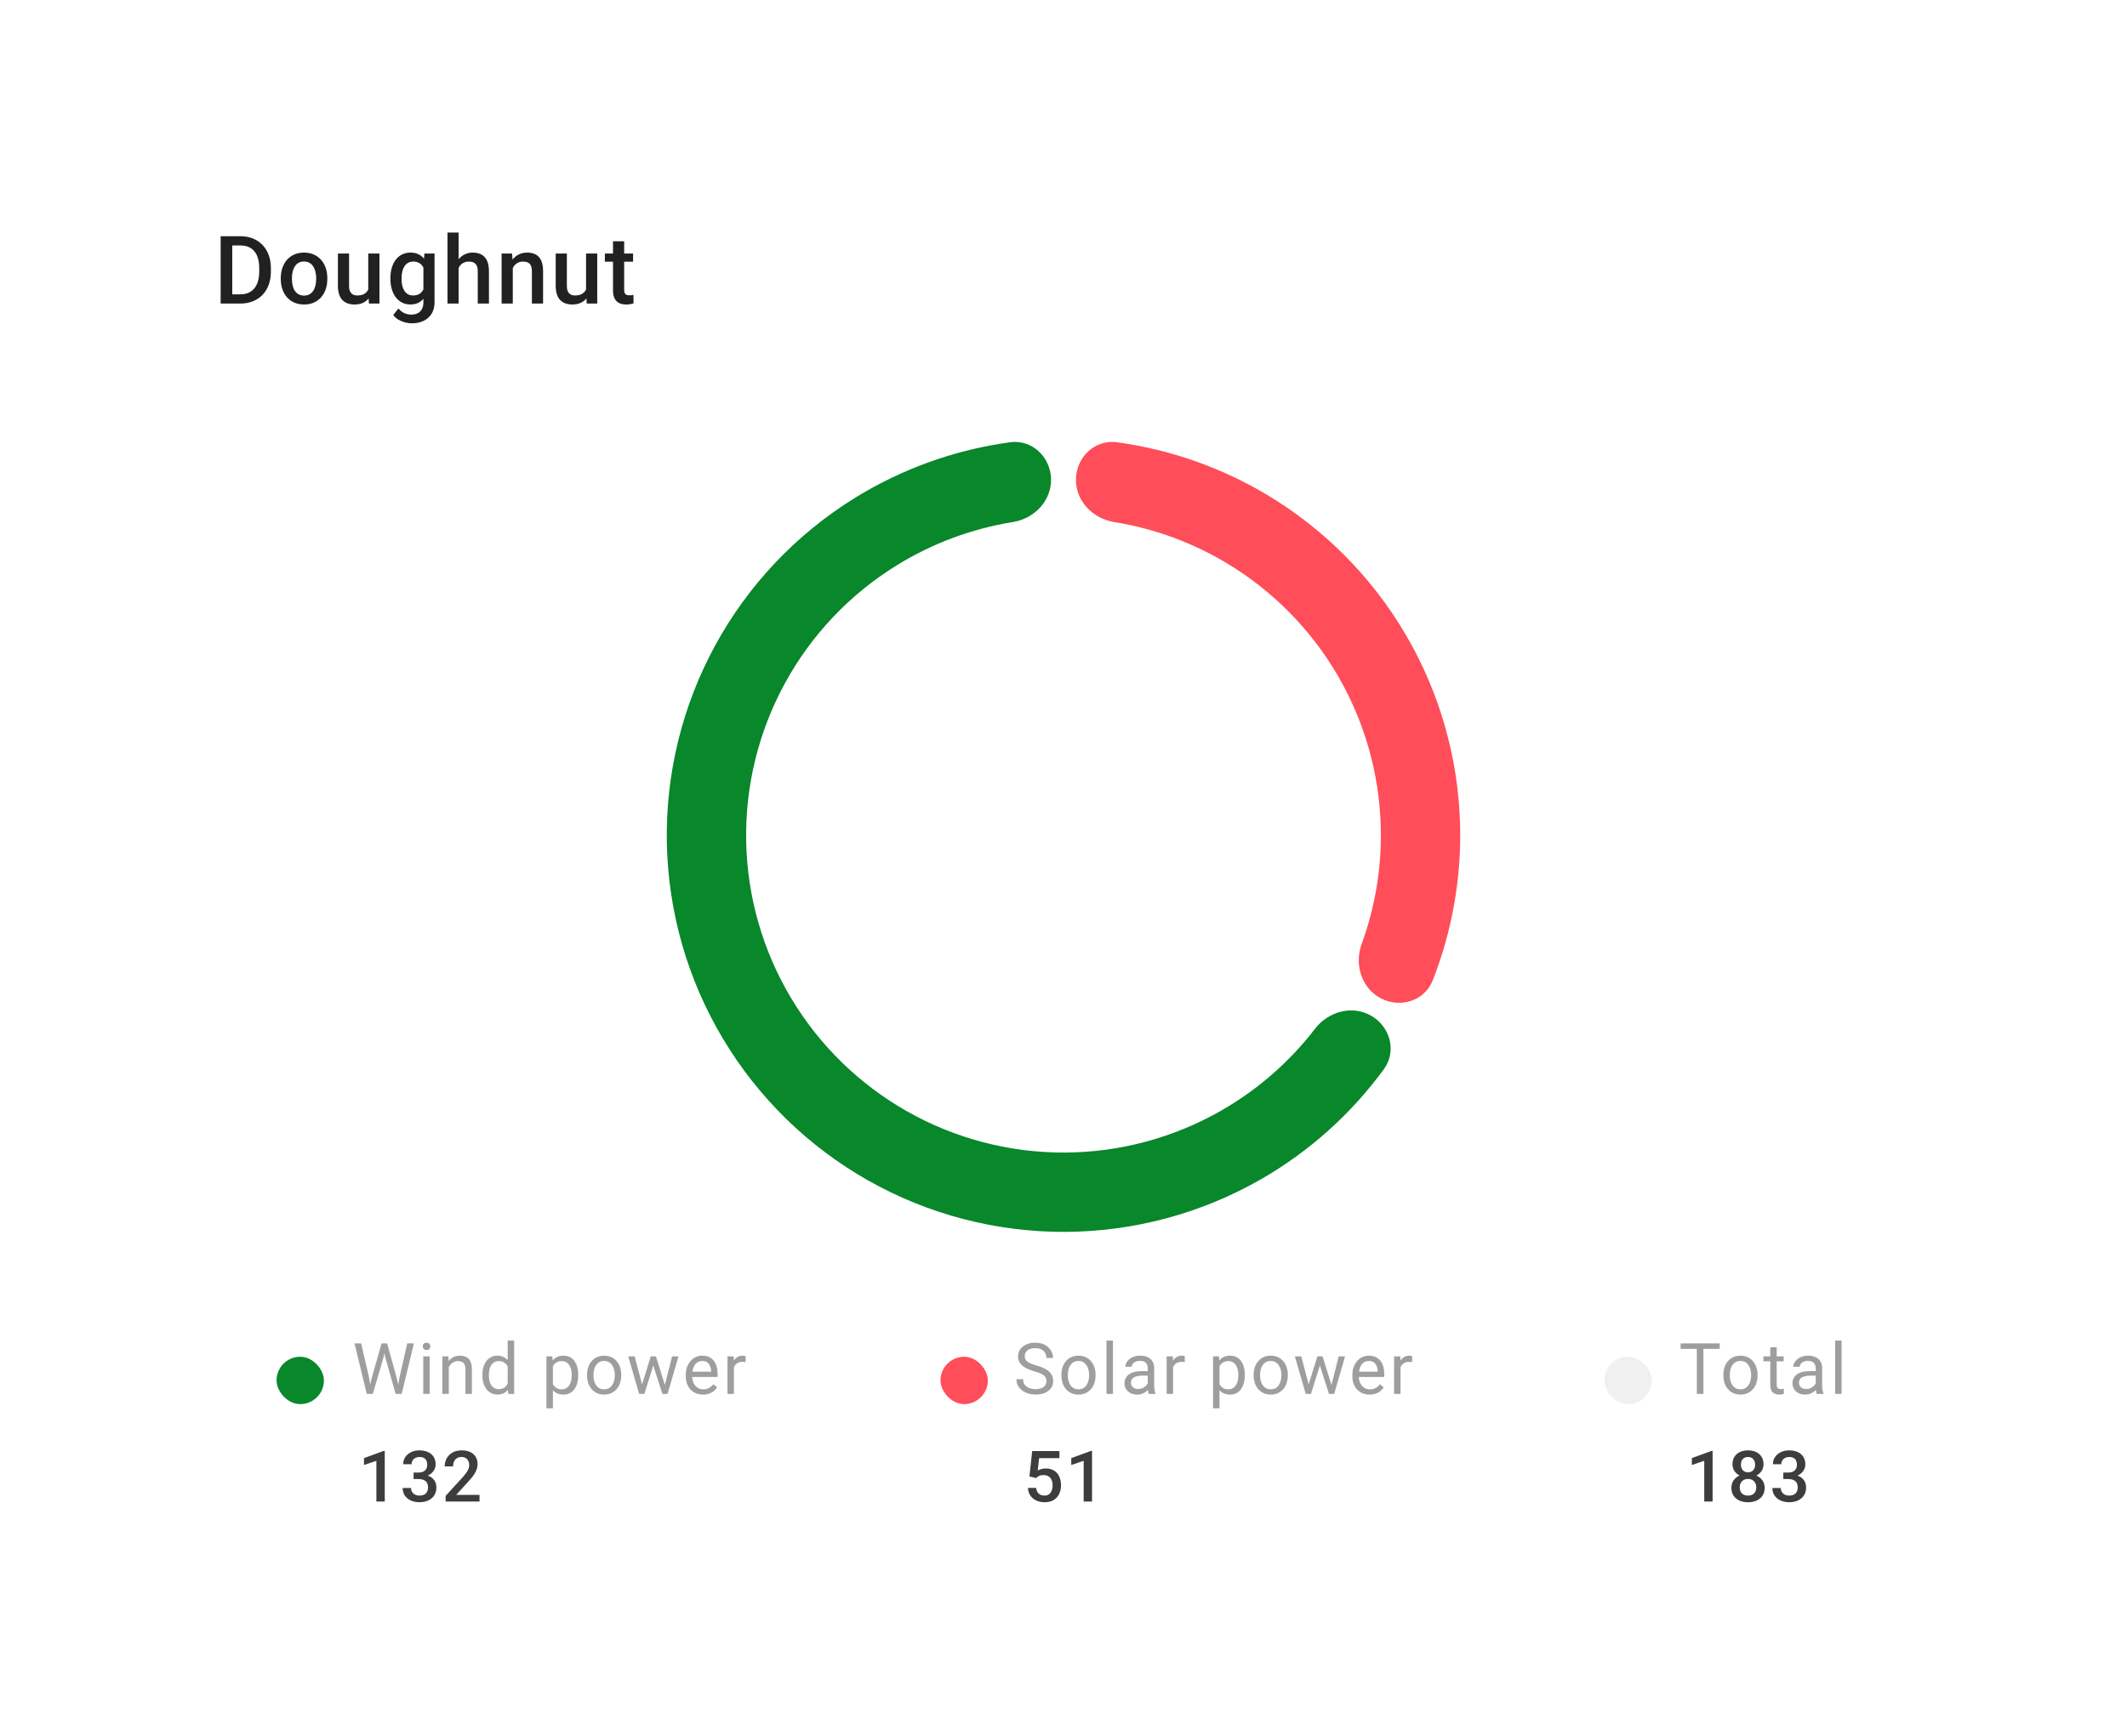 <svg width="158" height="129" viewBox="0 0 158 129" fill="none" xmlns="http://www.w3.org/2000/svg">
<g filter="url(#filter0_d_3420_69223)">
<rect x="5.325" y="4" width="147.35" height="117" rx="1.759" fill="white" shape-rendering="crispEdges"/>
<path d="M17.844 20.797H16.775L16.782 20.113H17.844C18.153 20.113 18.412 20.046 18.62 19.91C18.831 19.775 18.989 19.582 19.095 19.33C19.202 19.078 19.256 18.778 19.256 18.429V18.158C19.256 17.888 19.225 17.648 19.163 17.44C19.104 17.231 19.014 17.056 18.895 16.914C18.778 16.772 18.634 16.664 18.462 16.591C18.293 16.518 18.097 16.481 17.875 16.481H16.754V15.794H17.875C18.207 15.794 18.51 15.85 18.785 15.962C19.06 16.072 19.297 16.231 19.497 16.44C19.698 16.648 19.853 16.898 19.96 17.189C20.068 17.48 20.122 17.805 20.122 18.165V18.429C20.122 18.789 20.068 19.114 19.96 19.405C19.853 19.696 19.698 19.946 19.497 20.154C19.295 20.361 19.055 20.52 18.775 20.632C18.498 20.742 18.187 20.797 17.844 20.797ZM17.253 15.794V20.797H16.39V15.794H17.253ZM20.857 18.979V18.9C20.857 18.632 20.896 18.384 20.974 18.154C21.052 17.923 21.164 17.723 21.311 17.553C21.46 17.381 21.641 17.248 21.854 17.154C22.069 17.058 22.312 17.01 22.582 17.01C22.855 17.01 23.098 17.058 23.311 17.154C23.526 17.248 23.708 17.381 23.857 17.553C24.006 17.723 24.12 17.923 24.198 18.154C24.275 18.384 24.314 18.632 24.314 18.9V18.979C24.314 19.247 24.275 19.496 24.198 19.725C24.12 19.954 24.006 20.154 23.857 20.326C23.708 20.496 23.527 20.629 23.314 20.725C23.101 20.819 22.86 20.866 22.589 20.866C22.317 20.866 22.073 20.819 21.857 20.725C21.644 20.629 21.463 20.496 21.314 20.326C21.166 20.154 21.052 19.954 20.974 19.725C20.896 19.496 20.857 19.247 20.857 18.979ZM21.686 18.9V18.979C21.686 19.146 21.703 19.305 21.737 19.453C21.771 19.602 21.825 19.733 21.899 19.845C21.972 19.957 22.066 20.046 22.18 20.11C22.295 20.174 22.431 20.206 22.589 20.206C22.743 20.206 22.876 20.174 22.988 20.11C23.102 20.046 23.196 19.957 23.27 19.845C23.343 19.733 23.397 19.602 23.431 19.453C23.468 19.305 23.486 19.146 23.486 18.979V18.9C23.486 18.735 23.468 18.579 23.431 18.433C23.397 18.284 23.342 18.152 23.266 18.038C23.193 17.923 23.099 17.834 22.985 17.77C22.872 17.703 22.738 17.67 22.582 17.67C22.427 17.67 22.291 17.703 22.177 17.77C22.065 17.834 21.972 17.923 21.899 18.038C21.825 18.152 21.771 18.284 21.737 18.433C21.703 18.579 21.686 18.735 21.686 18.9ZM27.355 19.921V17.079H28.187V20.797H27.404L27.355 19.921ZM27.472 19.148L27.751 19.141C27.751 19.39 27.723 19.621 27.668 19.831C27.613 20.04 27.528 20.222 27.414 20.378C27.299 20.531 27.153 20.651 26.974 20.739C26.795 20.823 26.581 20.866 26.331 20.866C26.151 20.866 25.984 20.839 25.833 20.787C25.682 20.734 25.551 20.653 25.441 20.543C25.334 20.433 25.25 20.29 25.191 20.113C25.131 19.937 25.101 19.726 25.101 19.481V17.079H25.929V19.488C25.929 19.623 25.945 19.736 25.977 19.828C26.01 19.917 26.053 19.989 26.108 20.044C26.163 20.099 26.227 20.138 26.3 20.161C26.374 20.184 26.452 20.196 26.534 20.196C26.77 20.196 26.956 20.15 27.091 20.058C27.228 19.964 27.326 19.838 27.383 19.68C27.442 19.522 27.472 19.345 27.472 19.148ZM31.527 17.079H32.28V20.694C32.28 21.028 32.209 21.312 32.067 21.546C31.925 21.78 31.727 21.957 31.472 22.079C31.218 22.203 30.924 22.264 30.589 22.264C30.447 22.264 30.289 22.244 30.115 22.203C29.943 22.161 29.776 22.095 29.613 22.003C29.453 21.914 29.319 21.796 29.211 21.649L29.599 21.161C29.732 21.319 29.879 21.435 30.039 21.508C30.2 21.582 30.368 21.618 30.544 21.618C30.735 21.618 30.896 21.583 31.029 21.512C31.164 21.443 31.268 21.341 31.342 21.206C31.415 21.071 31.452 20.906 31.452 20.711V17.921L31.527 17.079ZM29.002 18.979V18.907C29.002 18.625 29.036 18.369 29.105 18.137C29.173 17.904 29.272 17.703 29.4 17.536C29.528 17.366 29.684 17.237 29.867 17.148C30.051 17.056 30.258 17.01 30.489 17.01C30.73 17.01 30.935 17.054 31.105 17.141C31.276 17.228 31.419 17.353 31.534 17.515C31.649 17.676 31.738 17.868 31.802 18.093C31.869 18.315 31.918 18.562 31.95 18.835V19.065C31.92 19.331 31.87 19.574 31.799 19.794C31.728 20.014 31.634 20.204 31.517 20.364C31.4 20.524 31.256 20.648 31.084 20.735C30.914 20.822 30.714 20.866 30.483 20.866C30.256 20.866 30.051 20.819 29.867 20.725C29.686 20.631 29.531 20.499 29.4 20.33C29.272 20.16 29.173 19.961 29.105 19.732C29.036 19.5 29.002 19.25 29.002 18.979ZM29.83 18.907V18.979C29.83 19.149 29.846 19.307 29.878 19.453C29.912 19.6 29.964 19.729 30.032 19.842C30.103 19.952 30.193 20.039 30.3 20.103C30.41 20.165 30.54 20.196 30.689 20.196C30.883 20.196 31.043 20.154 31.166 20.072C31.292 19.989 31.389 19.878 31.455 19.739C31.524 19.597 31.572 19.439 31.599 19.264V18.642C31.586 18.507 31.557 18.381 31.513 18.264C31.472 18.148 31.416 18.046 31.345 17.959C31.274 17.869 31.185 17.8 31.077 17.752C30.969 17.702 30.842 17.677 30.696 17.677C30.547 17.677 30.417 17.709 30.307 17.773C30.197 17.837 30.107 17.925 30.036 18.038C29.967 18.15 29.916 18.28 29.881 18.429C29.847 18.578 29.83 18.738 29.83 18.907ZM34.067 15.519V20.797H33.242V15.519H34.067ZM33.922 18.8L33.654 18.797C33.657 18.541 33.692 18.303 33.761 18.086C33.832 17.868 33.93 17.679 34.056 17.519C34.185 17.356 34.338 17.231 34.517 17.144C34.696 17.055 34.894 17.01 35.111 17.01C35.294 17.01 35.459 17.035 35.606 17.086C35.755 17.136 35.883 17.218 35.991 17.33C36.099 17.44 36.18 17.584 36.235 17.763C36.292 17.939 36.321 18.154 36.321 18.409V20.797H35.489V18.402C35.489 18.223 35.463 18.081 35.41 17.976C35.36 17.87 35.285 17.795 35.187 17.749C35.088 17.701 34.968 17.677 34.826 17.677C34.677 17.677 34.545 17.707 34.431 17.766C34.319 17.826 34.225 17.907 34.149 18.01C34.074 18.113 34.016 18.232 33.977 18.367C33.941 18.503 33.922 18.647 33.922 18.8ZM38.091 17.873V20.797H37.262V17.079H38.042L38.091 17.873ZM37.943 18.8L37.675 18.797C37.677 18.534 37.714 18.292 37.785 18.072C37.858 17.852 37.959 17.663 38.087 17.505C38.218 17.347 38.373 17.226 38.554 17.141C38.735 17.054 38.937 17.01 39.159 17.01C39.338 17.01 39.499 17.035 39.644 17.086C39.79 17.134 39.915 17.213 40.018 17.323C40.124 17.433 40.204 17.576 40.259 17.752C40.314 17.927 40.341 18.141 40.341 18.395V20.797H39.51V18.392C39.51 18.213 39.483 18.072 39.431 17.969C39.38 17.863 39.306 17.789 39.207 17.745C39.111 17.7 38.991 17.677 38.847 17.677C38.705 17.677 38.577 17.707 38.465 17.766C38.353 17.826 38.258 17.907 38.18 18.01C38.104 18.113 38.046 18.232 38.005 18.367C37.963 18.503 37.943 18.647 37.943 18.8ZM43.534 19.921V17.079H44.365V20.797H43.582L43.534 19.921ZM43.651 19.148L43.929 19.141C43.929 19.39 43.901 19.621 43.846 19.831C43.791 20.04 43.707 20.222 43.592 20.378C43.478 20.531 43.331 20.651 43.152 20.739C42.974 20.823 42.759 20.866 42.51 20.866C42.329 20.866 42.163 20.839 42.011 20.787C41.86 20.734 41.73 20.653 41.62 20.543C41.512 20.433 41.428 20.29 41.369 20.113C41.309 19.937 41.279 19.726 41.279 19.481V17.079H42.108V19.488C42.108 19.623 42.124 19.736 42.156 19.828C42.188 19.917 42.231 19.989 42.286 20.044C42.341 20.099 42.405 20.138 42.479 20.161C42.552 20.184 42.63 20.196 42.712 20.196C42.948 20.196 43.134 20.15 43.269 20.058C43.407 19.964 43.504 19.838 43.561 19.68C43.621 19.522 43.651 19.345 43.651 19.148ZM47.028 17.079V17.684H44.932V17.079H47.028ZM45.537 16.168H46.365V19.77C46.365 19.884 46.381 19.972 46.413 20.034C46.448 20.094 46.495 20.134 46.554 20.154C46.614 20.175 46.684 20.185 46.764 20.185C46.821 20.185 46.876 20.182 46.929 20.175C46.981 20.168 47.024 20.161 47.056 20.154L47.059 20.787C46.991 20.807 46.91 20.826 46.819 20.842C46.73 20.858 46.626 20.866 46.51 20.866C46.319 20.866 46.151 20.832 46.004 20.766C45.858 20.697 45.743 20.586 45.661 20.433C45.578 20.279 45.537 20.075 45.537 19.821V16.168Z" fill="black" fill-opacity="0.87"/>
<path d="M79.926 33.798C79.982 32.171 81.351 30.883 82.964 31.102C86.886 31.635 90.672 32.954 94.09 34.991C98.354 37.533 101.906 41.11 104.418 45.392C106.93 49.673 108.32 54.52 108.458 59.482C108.569 63.459 107.874 67.407 106.425 71.091C105.829 72.606 104.037 73.172 102.59 72.428V72.428C101.142 71.684 100.591 69.912 101.149 68.383C102.166 65.594 102.65 62.631 102.567 59.646C102.456 55.677 101.344 51.799 99.335 48.374C97.325 44.949 94.483 42.087 91.072 40.054C88.507 38.525 85.684 37.502 82.754 37.029C81.147 36.77 79.869 35.424 79.926 33.798V33.798Z" fill="#FF4D5A"/>
<path d="M78.074 33.798C78.017 32.171 76.649 30.884 75.036 31.102C70.96 31.656 67.033 33.058 63.514 35.231C59.158 37.922 55.577 41.702 53.126 46.197C50.675 50.693 49.437 55.751 49.535 60.87C49.634 65.99 51.064 70.996 53.687 75.394C56.309 79.793 60.031 83.432 64.488 85.954C68.945 88.475 73.982 89.792 79.103 89.774C84.224 89.756 89.251 88.404 93.69 85.852C97.275 83.79 100.377 81.003 102.802 77.68C103.762 76.366 103.28 74.55 101.876 73.726V73.726C100.473 72.902 98.681 73.387 97.688 74.677C95.804 77.128 93.449 79.192 90.752 80.742C87.201 82.784 83.179 83.866 79.082 83.88C74.986 83.895 70.956 82.841 67.391 80.824C63.825 78.807 60.847 75.895 58.749 72.376C56.651 68.858 55.507 64.853 55.428 60.757C55.35 56.661 56.34 52.616 58.301 49.019C60.262 45.422 63.126 42.398 66.612 40.246C69.258 38.611 72.194 37.522 75.246 37.029C76.853 36.77 78.131 35.424 78.074 33.798V33.798Z" fill="#08872B"/>
<rect x="20.543" y="99.053" width="3.519" height="3.519" rx="1.759" fill="#08872B"/>
<path d="M27.599 100.678L28.344 98.059H28.705L28.496 99.078L27.695 101.812H27.336L27.599 100.678ZM26.828 98.059L27.421 100.626L27.599 101.812H27.244L26.334 98.059H26.828ZM29.669 100.624L30.249 98.059H30.746L29.839 101.812H29.483L29.669 100.624ZM28.759 98.059L29.483 100.678L29.746 101.812H29.388L28.615 99.078L28.403 98.059H28.759ZM31.919 99.023V101.812H31.44V99.023H31.919ZM31.404 98.284C31.404 98.206 31.427 98.141 31.473 98.088C31.521 98.035 31.592 98.008 31.685 98.008C31.776 98.008 31.845 98.035 31.893 98.088C31.943 98.141 31.968 98.206 31.968 98.284C31.968 98.358 31.943 98.421 31.893 98.475C31.845 98.526 31.776 98.552 31.685 98.552C31.592 98.552 31.521 98.526 31.473 98.475C31.427 98.421 31.404 98.358 31.404 98.284ZM33.337 99.619V101.812H32.861V99.023H33.312L33.337 99.619ZM33.224 100.312L33.026 100.304C33.027 100.114 33.056 99.938 33.111 99.776C33.166 99.613 33.243 99.471 33.343 99.351C33.442 99.231 33.561 99.138 33.698 99.072C33.837 99.005 33.991 98.972 34.16 98.972C34.297 98.972 34.421 98.991 34.531 99.029C34.641 99.065 34.734 99.123 34.812 99.204C34.891 99.285 34.951 99.389 34.992 99.518C35.033 99.645 35.054 99.801 35.054 99.985V101.812H34.575V99.98C34.575 99.834 34.553 99.717 34.51 99.629C34.467 99.54 34.404 99.475 34.322 99.436C34.239 99.395 34.138 99.374 34.018 99.374C33.899 99.374 33.791 99.399 33.693 99.449C33.597 99.499 33.514 99.567 33.443 99.655C33.374 99.743 33.32 99.843 33.281 99.956C33.243 100.068 33.224 100.187 33.224 100.312ZM37.712 101.271V97.853H38.191V101.812H37.753L37.712 101.271ZM35.836 100.449V100.395C35.836 100.181 35.861 99.988 35.913 99.815C35.966 99.639 36.041 99.489 36.137 99.364C36.235 99.238 36.351 99.142 36.485 99.075C36.621 99.006 36.772 98.972 36.939 98.972C37.114 98.972 37.267 99.003 37.397 99.065C37.53 99.125 37.641 99.213 37.732 99.33C37.825 99.445 37.898 99.584 37.951 99.748C38.005 99.911 38.042 100.096 38.062 100.302V100.539C38.043 100.743 38.006 100.927 37.951 101.09C37.898 101.254 37.825 101.393 37.732 101.508C37.641 101.623 37.53 101.711 37.397 101.773C37.265 101.833 37.11 101.864 36.933 101.864C36.77 101.864 36.621 101.828 36.485 101.758C36.351 101.687 36.235 101.589 36.137 101.462C36.041 101.334 35.966 101.185 35.913 101.013C35.861 100.84 35.836 100.651 35.836 100.449ZM36.315 100.395V100.449C36.315 100.588 36.329 100.718 36.356 100.84C36.385 100.962 36.43 101.07 36.49 101.163C36.55 101.255 36.627 101.328 36.719 101.382C36.812 101.433 36.923 101.459 37.052 101.459C37.21 101.459 37.34 101.425 37.441 101.358C37.544 101.291 37.627 101.203 37.688 101.093C37.75 100.983 37.798 100.864 37.833 100.735V100.114C37.812 100.019 37.782 99.928 37.743 99.84C37.705 99.751 37.655 99.672 37.593 99.603C37.533 99.533 37.458 99.477 37.369 99.436C37.281 99.395 37.177 99.374 37.057 99.374C36.926 99.374 36.814 99.401 36.719 99.456C36.627 99.51 36.55 99.584 36.49 99.678C36.43 99.771 36.385 99.879 36.356 100.003C36.329 100.125 36.315 100.255 36.315 100.395ZM41.071 99.559V102.884H40.592V99.023H41.03L41.071 99.559ZM42.95 100.395V100.449C42.95 100.651 42.926 100.84 42.878 101.013C42.83 101.185 42.759 101.334 42.667 101.462C42.575 101.589 42.463 101.687 42.329 101.758C42.195 101.828 42.041 101.864 41.868 101.864C41.691 101.864 41.534 101.834 41.399 101.776C41.263 101.718 41.148 101.632 41.053 101.521C40.959 101.409 40.883 101.275 40.826 101.119C40.771 100.962 40.734 100.786 40.713 100.59V100.302C40.734 100.096 40.772 99.911 40.829 99.748C40.886 99.584 40.96 99.445 41.053 99.33C41.148 99.213 41.262 99.125 41.396 99.065C41.53 99.003 41.685 98.972 41.86 98.972C42.035 98.972 42.191 99.006 42.326 99.075C42.462 99.142 42.576 99.238 42.669 99.364C42.762 99.489 42.831 99.639 42.878 99.815C42.926 99.988 42.95 100.181 42.95 100.395ZM42.471 100.449V100.395C42.471 100.255 42.456 100.125 42.427 100.003C42.398 99.879 42.352 99.771 42.29 99.678C42.23 99.584 42.153 99.51 42.058 99.456C41.964 99.401 41.851 99.374 41.721 99.374C41.6 99.374 41.496 99.395 41.406 99.436C41.319 99.477 41.244 99.533 41.182 99.603C41.12 99.672 41.069 99.751 41.03 99.84C40.992 99.928 40.964 100.019 40.945 100.114V100.781C40.979 100.901 41.027 101.015 41.089 101.121C41.151 101.226 41.234 101.311 41.337 101.376C41.44 101.44 41.569 101.472 41.726 101.472C41.855 101.472 41.966 101.445 42.058 101.392C42.153 101.337 42.23 101.262 42.29 101.168C42.352 101.073 42.398 100.965 42.427 100.843C42.456 100.719 42.471 100.588 42.471 100.449ZM43.608 100.449V100.389C43.608 100.188 43.637 100.002 43.696 99.83C43.754 99.657 43.838 99.506 43.948 99.379C44.058 99.25 44.191 99.151 44.348 99.08C44.504 99.008 44.679 98.972 44.873 98.972C45.069 98.972 45.245 99.008 45.402 99.08C45.56 99.151 45.694 99.25 45.804 99.379C45.915 99.506 46.001 99.657 46.059 99.83C46.117 100.002 46.147 100.188 46.147 100.389V100.449C46.147 100.65 46.117 100.836 46.059 101.008C46.001 101.18 45.915 101.33 45.804 101.459C45.694 101.586 45.561 101.686 45.404 101.758C45.25 101.828 45.074 101.864 44.879 101.864C44.683 101.864 44.507 101.828 44.35 101.758C44.194 101.686 44.06 101.586 43.948 101.459C43.838 101.33 43.754 101.18 43.696 101.008C43.637 100.836 43.608 100.65 43.608 100.449ZM44.085 100.389V100.449C44.085 100.588 44.101 100.719 44.134 100.843C44.166 100.965 44.215 101.073 44.281 101.168C44.348 101.262 44.431 101.337 44.531 101.392C44.63 101.445 44.746 101.472 44.879 101.472C45.009 101.472 45.123 101.445 45.221 101.392C45.321 101.337 45.403 101.262 45.469 101.168C45.534 101.073 45.583 100.965 45.616 100.843C45.65 100.719 45.667 100.588 45.667 100.449V100.389C45.667 100.252 45.65 100.122 45.616 100C45.583 99.876 45.533 99.767 45.466 99.673C45.401 99.577 45.318 99.501 45.219 99.446C45.121 99.391 45.006 99.364 44.873 99.364C44.743 99.364 44.628 99.391 44.528 99.446C44.43 99.501 44.348 99.577 44.281 99.673C44.215 99.767 44.166 99.876 44.134 100C44.101 100.122 44.085 100.252 44.085 100.389ZM47.627 101.317L48.343 99.023H48.657L48.596 99.48L47.866 101.812H47.56L47.627 101.317ZM47.145 99.023L47.755 101.343L47.799 101.812H47.477L46.668 99.023H47.145ZM49.343 101.325L49.925 99.023H50.4L49.59 101.812H49.271L49.343 101.325ZM48.727 99.023L49.428 101.279L49.508 101.812H49.204L48.454 99.475L48.392 99.023H48.727ZM52.222 101.864C52.028 101.864 51.852 101.831 51.694 101.766C51.538 101.699 51.403 101.605 51.289 101.485C51.178 101.364 51.092 101.222 51.032 101.057C50.972 100.892 50.942 100.712 50.942 100.516V100.407C50.942 100.181 50.975 99.979 51.042 99.802C51.109 99.623 51.2 99.472 51.315 99.348C51.43 99.225 51.561 99.131 51.707 99.067C51.853 99.004 52.004 98.972 52.161 98.972C52.36 98.972 52.532 99.006 52.676 99.075C52.822 99.144 52.941 99.24 53.034 99.364C53.127 99.486 53.196 99.63 53.24 99.797C53.285 99.962 53.307 100.142 53.307 100.338V100.552H51.225V100.163H52.831V100.126C52.824 100.003 52.798 99.882 52.753 99.766C52.71 99.649 52.642 99.553 52.547 99.477C52.453 99.401 52.324 99.364 52.161 99.364C52.052 99.364 51.953 99.387 51.862 99.433C51.771 99.478 51.692 99.545 51.627 99.634C51.562 99.724 51.511 99.833 51.475 99.962C51.439 100.09 51.421 100.239 51.421 100.407V100.516C51.421 100.648 51.439 100.773 51.475 100.889C51.513 101.004 51.567 101.106 51.637 101.193C51.71 101.281 51.796 101.35 51.898 101.4C52.001 101.449 52.118 101.474 52.248 101.474C52.417 101.474 52.559 101.44 52.676 101.371C52.793 101.303 52.895 101.211 52.983 101.096L53.271 101.325C53.211 101.416 53.135 101.503 53.042 101.585C52.949 101.668 52.835 101.735 52.699 101.786C52.565 101.838 52.406 101.864 52.222 101.864ZM54.517 99.462V101.812H54.04V99.023H54.504L54.517 99.462ZM55.388 99.008L55.385 99.451C55.346 99.443 55.308 99.438 55.272 99.436C55.238 99.432 55.198 99.431 55.154 99.431C55.044 99.431 54.947 99.448 54.862 99.482C54.778 99.516 54.707 99.565 54.648 99.626C54.59 99.688 54.544 99.762 54.509 99.848C54.477 99.932 54.455 100.025 54.445 100.126L54.311 100.204C54.311 100.035 54.327 99.877 54.36 99.73C54.394 99.582 54.447 99.451 54.517 99.338C54.587 99.223 54.677 99.133 54.785 99.07C54.895 99.004 55.026 98.972 55.177 98.972C55.211 98.972 55.251 98.976 55.295 98.985C55.34 98.992 55.371 98.999 55.388 99.008Z" fill="black" fill-opacity="0.38"/>
<path d="M28.581 106.047V109.812H27.959V106.784L27.039 107.096V106.583L28.506 106.047H28.581ZM30.724 107.655H31.095C31.239 107.655 31.359 107.63 31.453 107.58C31.55 107.53 31.621 107.462 31.667 107.374C31.714 107.286 31.737 107.186 31.737 107.072C31.737 106.954 31.715 106.852 31.672 106.768C31.631 106.682 31.568 106.616 31.482 106.57C31.398 106.523 31.29 106.5 31.16 106.5C31.05 106.5 30.95 106.523 30.861 106.567C30.773 106.61 30.703 106.672 30.652 106.753C30.6 106.832 30.575 106.926 30.575 107.036H29.951C29.951 106.837 30.003 106.66 30.108 106.505C30.213 106.351 30.355 106.23 30.536 106.142C30.718 106.053 30.922 106.008 31.149 106.008C31.392 106.008 31.603 106.048 31.783 106.129C31.965 106.208 32.107 106.327 32.209 106.485C32.31 106.643 32.361 106.839 32.361 107.072C32.361 107.179 32.336 107.287 32.286 107.397C32.236 107.507 32.162 107.608 32.064 107.699C31.966 107.788 31.844 107.861 31.698 107.918C31.552 107.973 31.383 108 31.191 108H30.724V107.655ZM30.724 108.139V107.799H31.191C31.41 107.799 31.598 107.825 31.752 107.877C31.909 107.928 32.036 107.999 32.134 108.09C32.232 108.18 32.303 108.282 32.348 108.397C32.394 108.512 32.417 108.634 32.417 108.763C32.417 108.938 32.386 109.095 32.322 109.232C32.26 109.368 32.172 109.483 32.056 109.577C31.941 109.672 31.806 109.743 31.652 109.791C31.499 109.84 31.332 109.864 31.152 109.864C30.99 109.864 30.836 109.841 30.688 109.797C30.54 109.752 30.408 109.686 30.291 109.598C30.174 109.509 30.081 109.398 30.013 109.266C29.946 109.132 29.912 108.977 29.912 108.802H30.533C30.533 108.913 30.559 109.012 30.611 109.098C30.664 109.182 30.738 109.248 30.832 109.297C30.928 109.345 31.038 109.369 31.162 109.369C31.293 109.369 31.405 109.346 31.5 109.299C31.594 109.253 31.666 109.184 31.716 109.093C31.768 109.002 31.794 108.892 31.794 108.763C31.794 108.617 31.765 108.498 31.709 108.407C31.652 108.316 31.571 108.249 31.466 108.206C31.361 108.162 31.238 108.139 31.095 108.139H30.724ZM35.62 109.317V109.812H33.105V109.387L34.326 108.054C34.46 107.903 34.566 107.773 34.643 107.663C34.72 107.553 34.775 107.454 34.806 107.366C34.838 107.277 34.855 107.19 34.855 107.106C34.855 106.987 34.832 106.883 34.787 106.794C34.745 106.703 34.681 106.632 34.597 106.58C34.513 106.527 34.41 106.5 34.29 106.5C34.151 106.5 34.034 106.53 33.94 106.59C33.845 106.651 33.774 106.734 33.726 106.84C33.678 106.945 33.654 107.066 33.654 107.201H33.032C33.032 106.983 33.082 106.784 33.182 106.603C33.282 106.421 33.426 106.277 33.615 106.17C33.804 106.062 34.032 106.008 34.298 106.008C34.549 106.008 34.762 106.05 34.937 106.134C35.112 106.218 35.245 106.338 35.336 106.493C35.429 106.647 35.476 106.83 35.476 107.041C35.476 107.158 35.457 107.274 35.419 107.389C35.381 107.505 35.327 107.62 35.257 107.735C35.188 107.848 35.106 107.962 35.012 108.078C34.917 108.191 34.813 108.306 34.7 108.423L33.888 109.317H35.62Z" fill="black" fill-opacity="0.76"/>
<rect x="69.861" y="99.053" width="3.519" height="3.519" rx="1.759" fill="#FF4D5A"/>
<path d="M77.731 100.864C77.731 100.776 77.718 100.699 77.69 100.632C77.664 100.563 77.618 100.501 77.551 100.446C77.486 100.391 77.395 100.339 77.278 100.289C77.163 100.239 77.017 100.188 76.84 100.137C76.654 100.082 76.487 100.021 76.337 99.954C76.188 99.885 76.06 99.807 75.953 99.719C75.847 99.632 75.765 99.531 75.708 99.418C75.652 99.304 75.623 99.175 75.623 99.029C75.623 98.882 75.653 98.748 75.713 98.624C75.774 98.5 75.859 98.393 75.971 98.302C76.085 98.209 76.219 98.137 76.376 98.085C76.532 98.034 76.707 98.008 76.899 98.008C77.181 98.008 77.42 98.062 77.615 98.17C77.813 98.277 77.963 98.417 78.067 98.591C78.17 98.762 78.221 98.946 78.221 99.142H77.726C77.726 99.001 77.696 98.876 77.636 98.768C77.576 98.658 77.485 98.572 77.363 98.511C77.241 98.447 77.086 98.415 76.899 98.415C76.722 98.415 76.576 98.442 76.461 98.495C76.346 98.548 76.26 98.621 76.203 98.712C76.148 98.803 76.121 98.907 76.121 99.023C76.121 99.103 76.137 99.175 76.17 99.24C76.204 99.303 76.256 99.363 76.327 99.418C76.399 99.473 76.49 99.523 76.6 99.57C76.712 99.616 76.845 99.661 76.999 99.704C77.213 99.764 77.396 99.831 77.551 99.905C77.706 99.979 77.833 100.062 77.933 100.155C78.034 100.246 78.109 100.35 78.157 100.467C78.207 100.582 78.231 100.712 78.231 100.858C78.231 101.011 78.201 101.15 78.139 101.273C78.077 101.397 77.988 101.503 77.873 101.59C77.758 101.678 77.62 101.746 77.458 101.794C77.299 101.84 77.12 101.864 76.922 101.864C76.749 101.864 76.578 101.84 76.409 101.791C76.243 101.743 76.091 101.671 75.953 101.575C75.817 101.479 75.708 101.36 75.626 101.219C75.545 101.077 75.505 100.912 75.505 100.724H75.999C75.999 100.853 76.025 100.964 76.074 101.057C76.124 101.148 76.192 101.224 76.278 101.284C76.365 101.344 76.464 101.388 76.574 101.418C76.686 101.445 76.802 101.459 76.922 101.459C77.096 101.459 77.243 101.435 77.363 101.387C77.483 101.339 77.574 101.27 77.636 101.181C77.7 101.091 77.731 100.986 77.731 100.864ZM78.843 100.449V100.389C78.843 100.188 78.872 100.002 78.931 99.83C78.989 99.657 79.073 99.506 79.183 99.379C79.293 99.25 79.426 99.151 79.583 99.08C79.739 99.008 79.914 98.972 80.108 98.972C80.304 98.972 80.48 99.008 80.637 99.08C80.795 99.151 80.929 99.25 81.039 99.379C81.15 99.506 81.236 99.657 81.294 99.83C81.352 100.002 81.382 100.188 81.382 100.389V100.449C81.382 100.65 81.352 100.836 81.294 101.008C81.236 101.18 81.15 101.33 81.039 101.459C80.929 101.586 80.796 101.686 80.639 101.758C80.485 101.828 80.309 101.864 80.114 101.864C79.918 101.864 79.742 101.828 79.585 101.758C79.429 101.686 79.295 101.586 79.183 101.459C79.073 101.33 78.989 101.18 78.931 101.008C78.872 100.836 78.843 100.65 78.843 100.449ZM79.32 100.389V100.449C79.32 100.588 79.336 100.719 79.369 100.843C79.401 100.965 79.45 101.073 79.516 101.168C79.583 101.262 79.666 101.337 79.766 101.392C79.865 101.445 79.981 101.472 80.114 101.472C80.244 101.472 80.358 101.445 80.456 101.392C80.556 101.337 80.638 101.262 80.704 101.168C80.769 101.073 80.818 100.965 80.851 100.843C80.885 100.719 80.902 100.588 80.902 100.449V100.389C80.902 100.252 80.885 100.122 80.851 100C80.818 99.876 80.768 99.767 80.701 99.673C80.636 99.577 80.553 99.501 80.454 99.446C80.356 99.391 80.241 99.364 80.108 99.364C79.978 99.364 79.863 99.391 79.763 99.446C79.665 99.501 79.583 99.577 79.516 99.673C79.45 99.767 79.401 99.876 79.369 100C79.336 100.122 79.32 100.252 79.32 100.389ZM82.673 97.853V101.812H82.194V97.853H82.673ZM85.259 101.335V99.9C85.259 99.79 85.237 99.694 85.192 99.614C85.149 99.531 85.084 99.468 84.996 99.423C84.909 99.378 84.8 99.356 84.671 99.356C84.551 99.356 84.445 99.376 84.354 99.418C84.265 99.459 84.195 99.513 84.143 99.58C84.093 99.647 84.068 99.719 84.068 99.797H83.592C83.592 99.697 83.617 99.598 83.669 99.5C83.72 99.402 83.794 99.314 83.891 99.235C83.989 99.154 84.105 99.09 84.241 99.044C84.379 98.996 84.531 98.972 84.7 98.972C84.903 98.972 85.081 99.006 85.236 99.075C85.392 99.144 85.514 99.248 85.602 99.387C85.691 99.524 85.736 99.697 85.736 99.905V101.204C85.736 101.297 85.744 101.395 85.759 101.5C85.776 101.605 85.801 101.695 85.834 101.771V101.812H85.336C85.312 101.757 85.293 101.684 85.28 101.593C85.266 101.5 85.259 101.414 85.259 101.335ZM85.341 100.121L85.347 100.456H84.865C84.729 100.456 84.608 100.468 84.501 100.49C84.395 100.511 84.305 100.542 84.233 100.585C84.161 100.628 84.106 100.682 84.068 100.748C84.031 100.811 84.012 100.886 84.012 100.972C84.012 101.059 84.031 101.139 84.071 101.212C84.111 101.284 84.17 101.341 84.249 101.384C84.329 101.425 84.428 101.446 84.545 101.446C84.691 101.446 84.82 101.415 84.932 101.353C85.043 101.291 85.132 101.216 85.197 101.126C85.264 101.037 85.3 100.95 85.305 100.866L85.509 101.096C85.497 101.168 85.464 101.248 85.411 101.335C85.358 101.423 85.287 101.507 85.197 101.588C85.11 101.667 85.005 101.733 84.883 101.786C84.763 101.838 84.627 101.864 84.476 101.864C84.287 101.864 84.121 101.827 83.978 101.753C83.837 101.679 83.727 101.58 83.648 101.456C83.571 101.331 83.532 101.191 83.532 101.036C83.532 100.887 83.561 100.755 83.62 100.642C83.678 100.527 83.763 100.431 83.873 100.356C83.983 100.279 84.115 100.22 84.269 100.181C84.424 100.141 84.597 100.121 84.787 100.121H85.341ZM87.139 99.462V101.812H86.662V99.023H87.126L87.139 99.462ZM88.01 99.008L88.007 99.451C87.968 99.443 87.93 99.438 87.894 99.436C87.859 99.432 87.82 99.431 87.775 99.431C87.665 99.431 87.568 99.448 87.484 99.482C87.4 99.516 87.328 99.565 87.27 99.626C87.212 99.688 87.165 99.762 87.131 99.848C87.098 99.932 87.077 100.025 87.066 100.126L86.932 100.204C86.932 100.035 86.949 99.877 86.981 99.73C87.016 99.582 87.068 99.451 87.139 99.338C87.209 99.223 87.298 99.133 87.407 99.07C87.517 99.004 87.647 98.972 87.798 98.972C87.833 98.972 87.872 98.976 87.917 98.985C87.962 98.992 87.993 98.999 88.01 99.008ZM90.588 99.559V102.884H90.109V99.023H90.547L90.588 99.559ZM92.467 100.395V100.449C92.467 100.651 92.443 100.84 92.395 101.013C92.347 101.185 92.276 101.334 92.184 101.462C92.093 101.589 91.98 101.687 91.846 101.758C91.712 101.828 91.558 101.864 91.385 101.864C91.208 101.864 91.051 101.834 90.916 101.776C90.78 101.718 90.665 101.632 90.57 101.521C90.476 101.409 90.4 101.275 90.344 101.119C90.288 100.962 90.251 100.786 90.23 100.59V100.302C90.251 100.096 90.289 99.911 90.346 99.748C90.403 99.584 90.478 99.445 90.57 99.33C90.665 99.213 90.779 99.125 90.913 99.065C91.047 99.003 91.202 98.972 91.377 98.972C91.552 98.972 91.708 99.006 91.843 99.075C91.979 99.142 92.093 99.238 92.186 99.364C92.279 99.489 92.349 99.639 92.395 99.815C92.443 99.988 92.467 100.181 92.467 100.395ZM91.988 100.449V100.395C91.988 100.255 91.973 100.125 91.944 100.003C91.915 99.879 91.869 99.771 91.807 99.678C91.747 99.584 91.67 99.51 91.575 99.456C91.481 99.401 91.368 99.374 91.238 99.374C91.118 99.374 91.013 99.395 90.923 99.436C90.836 99.477 90.761 99.533 90.699 99.603C90.637 99.672 90.587 99.751 90.547 99.84C90.509 99.928 90.481 100.019 90.462 100.114V100.781C90.496 100.901 90.544 101.015 90.606 101.121C90.668 101.226 90.751 101.311 90.854 101.376C90.957 101.44 91.087 101.472 91.243 101.472C91.372 101.472 91.483 101.445 91.575 101.392C91.67 101.337 91.747 101.262 91.807 101.168C91.869 101.073 91.915 100.965 91.944 100.843C91.973 100.719 91.988 100.588 91.988 100.449ZM93.125 100.449V100.389C93.125 100.188 93.154 100.002 93.213 99.83C93.271 99.657 93.355 99.506 93.465 99.379C93.575 99.25 93.708 99.151 93.865 99.08C94.021 99.008 94.196 98.972 94.39 98.972C94.586 98.972 94.762 99.008 94.919 99.08C95.077 99.151 95.211 99.25 95.321 99.379C95.433 99.506 95.517 99.657 95.576 99.83C95.634 100.002 95.664 100.188 95.664 100.389V100.449C95.664 100.65 95.634 100.836 95.576 101.008C95.517 101.18 95.433 101.33 95.321 101.459C95.211 101.586 95.078 101.686 94.921 101.758C94.767 101.828 94.591 101.864 94.396 101.864C94.2 101.864 94.024 101.828 93.867 101.758C93.711 101.686 93.577 101.586 93.465 101.459C93.355 101.33 93.271 101.18 93.213 101.008C93.154 100.836 93.125 100.65 93.125 100.449ZM93.602 100.389V100.449C93.602 100.588 93.618 100.719 93.651 100.843C93.683 100.965 93.732 101.073 93.798 101.168C93.865 101.262 93.948 101.337 94.048 101.392C94.147 101.445 94.263 101.472 94.396 101.472C94.526 101.472 94.64 101.445 94.738 101.392C94.838 101.337 94.921 101.262 94.986 101.168C95.051 101.073 95.1 100.965 95.133 100.843C95.167 100.719 95.184 100.588 95.184 100.449V100.389C95.184 100.252 95.167 100.122 95.133 100C95.1 99.876 95.05 99.767 94.983 99.673C94.918 99.577 94.835 99.501 94.736 99.446C94.638 99.391 94.523 99.364 94.39 99.364C94.26 99.364 94.145 99.391 94.045 99.446C93.947 99.501 93.865 99.577 93.798 99.673C93.732 99.767 93.683 99.876 93.651 100C93.618 100.122 93.602 100.252 93.602 100.389ZM97.144 101.317L97.86 99.023H98.174L98.113 99.48L97.383 101.812H97.077L97.144 101.317ZM96.662 99.023L97.272 101.343L97.316 101.812H96.994L96.185 99.023H96.662ZM98.86 101.325L99.442 99.023H99.917L99.108 101.812H98.788L98.86 101.325ZM98.244 99.023L98.945 101.279L99.025 101.812H98.721L97.971 99.475L97.909 99.023H98.244ZM101.74 101.864C101.545 101.864 101.369 101.831 101.211 101.766C101.055 101.699 100.92 101.605 100.807 101.485C100.695 101.364 100.609 101.222 100.549 101.057C100.489 100.892 100.459 100.712 100.459 100.516V100.407C100.459 100.181 100.492 99.979 100.559 99.802C100.626 99.623 100.717 99.472 100.832 99.348C100.947 99.225 101.078 99.131 101.224 99.067C101.37 99.004 101.521 98.972 101.678 98.972C101.877 98.972 102.049 99.006 102.193 99.075C102.339 99.144 102.459 99.24 102.551 99.364C102.644 99.486 102.713 99.63 102.758 99.797C102.802 99.962 102.825 100.142 102.825 100.338V100.552H100.742V100.163H102.348V100.126C102.341 100.003 102.315 99.882 102.27 99.766C102.227 99.649 102.159 99.553 102.064 99.477C101.97 99.401 101.841 99.364 101.678 99.364C101.569 99.364 101.47 99.387 101.379 99.433C101.288 99.478 101.209 99.545 101.144 99.634C101.079 99.724 101.028 99.833 100.992 99.962C100.956 100.09 100.938 100.239 100.938 100.407V100.516C100.938 100.648 100.956 100.773 100.992 100.889C101.03 101.004 101.084 101.106 101.154 101.193C101.227 101.281 101.313 101.35 101.415 101.4C101.518 101.449 101.635 101.474 101.765 101.474C101.934 101.474 102.076 101.44 102.193 101.371C102.31 101.303 102.412 101.211 102.5 101.096L102.788 101.325C102.728 101.416 102.652 101.503 102.559 101.585C102.466 101.668 102.352 101.735 102.216 101.786C102.082 101.838 101.923 101.864 101.74 101.864ZM104.034 99.462V101.812H103.557V99.023H104.021L104.034 99.462ZM104.905 99.008L104.902 99.451C104.863 99.443 104.825 99.438 104.789 99.436C104.755 99.432 104.715 99.431 104.671 99.431C104.561 99.431 104.463 99.448 104.379 99.482C104.295 99.516 104.224 99.565 104.165 99.626C104.107 99.688 104.061 99.762 104.026 99.848C103.994 99.932 103.972 100.025 103.962 100.126L103.828 100.204C103.828 100.035 103.844 99.877 103.877 99.73C103.911 99.582 103.963 99.451 104.034 99.338C104.104 99.223 104.194 99.133 104.302 99.07C104.412 99.004 104.543 98.972 104.694 98.972C104.728 98.972 104.768 98.976 104.812 98.985C104.857 98.992 104.888 98.999 104.905 99.008Z" fill="black" fill-opacity="0.38"/>
<path d="M76.965 108.067L76.47 107.946L76.674 106.06H78.697V106.585H77.189L77.086 107.505C77.144 107.471 77.225 107.438 77.328 107.405C77.431 107.371 77.549 107.353 77.681 107.353C77.858 107.353 78.016 107.383 78.156 107.441C78.296 107.498 78.416 107.581 78.514 107.691C78.612 107.799 78.686 107.931 78.738 108.088C78.79 108.242 78.815 108.417 78.815 108.611C78.815 108.785 78.79 108.947 78.738 109.098C78.688 109.249 78.613 109.382 78.511 109.498C78.41 109.613 78.282 109.703 78.127 109.768C77.974 109.832 77.793 109.864 77.584 109.864C77.427 109.864 77.277 109.841 77.132 109.797C76.99 109.75 76.862 109.682 76.748 109.593C76.635 109.502 76.544 109.39 76.475 109.258C76.406 109.124 76.367 108.97 76.357 108.797H76.965C76.98 108.919 77.014 109.023 77.065 109.108C77.119 109.193 77.189 109.257 77.277 109.302C77.364 109.346 77.466 109.369 77.581 109.369C77.686 109.369 77.776 109.351 77.852 109.315C77.927 109.277 77.99 109.224 78.04 109.155C78.091 109.084 78.129 109.002 78.153 108.907C78.179 108.813 78.192 108.708 78.192 108.593C78.192 108.483 78.177 108.383 78.148 108.291C78.12 108.2 78.078 108.121 78.022 108.054C77.967 107.987 77.897 107.936 77.813 107.9C77.729 107.862 77.632 107.843 77.522 107.843C77.374 107.843 77.26 107.864 77.181 107.907C77.104 107.95 77.032 108.004 76.965 108.067ZM81.119 106.047V109.812H80.498V106.784L79.577 107.096V106.583L81.044 106.047H81.119Z" fill="black" fill-opacity="0.76"/>
<rect x="119.179" y="99.053" width="3.519" height="3.519" rx="1.759" fill="black" fill-opacity="0.06"/>
<path d="M126.536 98.059V101.812H126.046V98.059H126.536ZM127.742 98.059V98.467H124.843V98.059H127.742ZM128.019 100.449V100.389C128.019 100.188 128.048 100.002 128.106 99.83C128.165 99.657 128.249 99.506 128.359 99.379C128.469 99.25 128.602 99.151 128.758 99.08C128.915 99.008 129.09 98.972 129.284 98.972C129.48 98.972 129.656 99.008 129.812 99.08C129.97 99.151 130.104 99.25 130.214 99.379C130.326 99.506 130.411 99.657 130.469 99.83C130.528 100.002 130.557 100.188 130.557 100.389V100.449C130.557 100.65 130.528 100.836 130.469 101.008C130.411 101.18 130.326 101.33 130.214 101.459C130.104 101.586 129.971 101.686 129.815 101.758C129.66 101.828 129.485 101.864 129.289 101.864C129.093 101.864 128.917 101.828 128.761 101.758C128.604 101.686 128.47 101.586 128.359 101.459C128.249 101.33 128.165 101.18 128.106 101.008C128.048 100.836 128.019 100.65 128.019 100.449ZM128.495 100.389V100.449C128.495 100.588 128.512 100.719 128.544 100.843C128.577 100.965 128.626 101.073 128.691 101.168C128.758 101.262 128.842 101.337 128.941 101.392C129.041 101.445 129.157 101.472 129.289 101.472C129.42 101.472 129.534 101.445 129.632 101.392C129.732 101.337 129.814 101.262 129.879 101.168C129.945 101.073 129.994 100.965 130.026 100.843C130.061 100.719 130.078 100.588 130.078 100.449V100.389C130.078 100.252 130.061 100.122 130.026 100C129.994 99.876 129.944 99.767 129.877 99.673C129.811 99.577 129.729 99.501 129.629 99.446C129.531 99.391 129.416 99.364 129.284 99.364C129.153 99.364 129.038 99.391 128.939 99.446C128.841 99.501 128.758 99.577 128.691 99.673C128.626 99.767 128.577 99.876 128.544 100C128.512 100.122 128.495 100.252 128.495 100.389ZM132.498 99.023V99.389H130.991V99.023H132.498ZM131.501 98.346H131.978V101.121C131.978 101.216 131.992 101.287 132.022 101.335C132.051 101.383 132.089 101.415 132.135 101.431C132.181 101.446 132.231 101.454 132.285 101.454C132.324 101.454 132.365 101.45 132.408 101.443C132.453 101.435 132.486 101.428 132.509 101.423L132.511 101.812C132.474 101.824 132.424 101.835 132.362 101.846C132.302 101.858 132.229 101.864 132.143 101.864C132.026 101.864 131.919 101.84 131.821 101.794C131.723 101.748 131.645 101.67 131.586 101.562C131.529 101.452 131.501 101.304 131.501 101.119V98.346ZM134.878 101.335V99.9C134.878 99.79 134.856 99.694 134.811 99.614C134.768 99.531 134.703 99.468 134.615 99.423C134.527 99.378 134.419 99.356 134.29 99.356C134.17 99.356 134.064 99.376 133.973 99.418C133.884 99.459 133.814 99.513 133.762 99.58C133.712 99.647 133.687 99.719 133.687 99.797H133.21C133.21 99.697 133.236 99.598 133.288 99.5C133.339 99.402 133.413 99.314 133.509 99.235C133.607 99.154 133.724 99.09 133.86 99.044C133.997 98.996 134.15 98.972 134.319 98.972C134.521 98.972 134.7 99.006 134.855 99.075C135.011 99.144 135.133 99.248 135.221 99.387C135.31 99.524 135.355 99.697 135.355 99.905V101.204C135.355 101.297 135.362 101.395 135.378 101.5C135.395 101.605 135.42 101.695 135.453 101.771V101.812H134.955C134.931 101.757 134.912 101.684 134.899 101.593C134.885 101.5 134.878 101.414 134.878 101.335ZM134.96 100.121L134.966 100.456H134.484C134.348 100.456 134.227 100.468 134.12 100.49C134.014 100.511 133.924 100.542 133.852 100.585C133.78 100.628 133.725 100.682 133.687 100.748C133.649 100.811 133.631 100.886 133.631 100.972C133.631 101.059 133.65 101.139 133.69 101.212C133.729 101.284 133.789 101.341 133.868 101.384C133.948 101.425 134.047 101.446 134.164 101.446C134.31 101.446 134.439 101.415 134.551 101.353C134.662 101.291 134.751 101.216 134.816 101.126C134.883 101.037 134.919 100.95 134.924 100.866L135.128 101.096C135.116 101.168 135.083 101.248 135.03 101.335C134.977 101.423 134.905 101.507 134.816 101.588C134.728 101.667 134.624 101.733 134.502 101.786C134.381 101.838 134.246 101.864 134.094 101.864C133.905 101.864 133.74 101.827 133.597 101.753C133.456 101.679 133.346 101.58 133.267 101.456C133.19 101.331 133.151 101.191 133.151 101.036C133.151 100.887 133.18 100.755 133.239 100.642C133.297 100.527 133.381 100.431 133.491 100.356C133.601 100.279 133.734 100.22 133.888 100.181C134.043 100.141 134.216 100.121 134.406 100.121H134.96ZM136.799 97.853V101.812H136.319V97.853H136.799Z" fill="black" fill-opacity="0.38"/>
<path d="M127.217 106.047V109.812H126.596V106.784L125.676 107.096V106.583L127.142 106.047H127.217ZM131.085 108.789C131.085 109.023 131.03 109.219 130.922 109.379C130.814 109.539 130.666 109.66 130.479 109.742C130.293 109.823 130.084 109.864 129.85 109.864C129.616 109.864 129.406 109.823 129.219 109.742C129.031 109.66 128.884 109.539 128.775 109.379C128.667 109.219 128.613 109.023 128.613 108.789C128.613 108.634 128.643 108.494 128.703 108.369C128.763 108.242 128.848 108.133 128.958 108.041C129.07 107.949 129.201 107.877 129.35 107.828C129.501 107.778 129.666 107.753 129.845 107.753C130.082 107.753 130.294 107.797 130.481 107.884C130.669 107.972 130.816 108.093 130.922 108.248C131.03 108.402 131.085 108.583 131.085 108.789ZM130.461 108.758C130.461 108.632 130.435 108.523 130.384 108.428C130.332 108.334 130.26 108.261 130.167 108.209C130.074 108.157 129.967 108.132 129.845 108.132C129.721 108.132 129.614 108.157 129.523 108.209C129.432 108.261 129.36 108.334 129.309 108.428C129.259 108.523 129.234 108.632 129.234 108.758C129.234 108.885 129.259 108.995 129.309 109.088C129.359 109.179 129.43 109.248 129.523 109.297C129.615 109.345 129.725 109.369 129.85 109.369C129.975 109.369 130.084 109.345 130.175 109.297C130.266 109.248 130.336 109.179 130.386 109.088C130.436 108.995 130.461 108.885 130.461 108.758ZM130.999 107.047C130.999 107.234 130.95 107.401 130.85 107.547C130.752 107.693 130.616 107.808 130.443 107.892C130.269 107.974 130.072 108.016 129.85 108.016C129.627 108.016 129.427 107.974 129.252 107.892C129.079 107.808 128.942 107.693 128.842 107.547C128.744 107.401 128.695 107.234 128.695 107.047C128.695 106.823 128.744 106.635 128.842 106.482C128.942 106.328 129.079 106.21 129.252 106.129C129.426 106.048 129.624 106.008 129.847 106.008C130.071 106.008 130.269 106.048 130.443 106.129C130.616 106.21 130.752 106.328 130.85 106.482C130.95 106.635 130.999 106.823 130.999 107.047ZM130.378 107.067C130.378 106.956 130.356 106.858 130.311 106.773C130.268 106.688 130.207 106.621 130.128 106.572C130.049 106.524 129.956 106.5 129.847 106.5C129.739 106.5 129.646 106.523 129.567 106.57C129.487 106.616 129.426 106.682 129.384 106.766C129.341 106.85 129.319 106.95 129.319 107.067C129.319 107.182 129.341 107.283 129.384 107.369C129.426 107.453 129.487 107.519 129.567 107.567C129.647 107.615 129.742 107.639 129.85 107.639C129.958 107.639 130.052 107.615 130.131 107.567C130.21 107.519 130.271 107.453 130.314 107.369C130.357 107.283 130.378 107.182 130.378 107.067ZM132.47 107.655H132.841C132.986 107.655 133.105 107.63 133.2 107.58C133.296 107.53 133.367 107.462 133.413 107.374C133.46 107.286 133.483 107.186 133.483 107.072C133.483 106.954 133.462 106.852 133.419 106.768C133.377 106.682 133.314 106.616 133.228 106.57C133.144 106.523 133.036 106.5 132.906 106.5C132.796 106.5 132.696 106.523 132.607 106.567C132.519 106.61 132.45 106.672 132.398 106.753C132.347 106.832 132.321 106.926 132.321 107.036H131.697C131.697 106.837 131.749 106.66 131.854 106.505C131.959 106.351 132.102 106.23 132.282 106.142C132.464 106.053 132.669 106.008 132.895 106.008C133.138 106.008 133.349 106.048 133.529 106.129C133.712 106.208 133.853 106.327 133.955 106.485C134.056 106.643 134.107 106.839 134.107 107.072C134.107 107.179 134.082 107.287 134.032 107.397C133.982 107.507 133.908 107.608 133.81 107.699C133.712 107.788 133.59 107.861 133.444 107.918C133.298 107.973 133.129 108 132.937 108H132.47V107.655ZM132.47 108.139V107.799H132.937C133.157 107.799 133.344 107.825 133.499 107.877C133.655 107.928 133.782 107.999 133.88 108.09C133.978 108.18 134.049 108.282 134.094 108.397C134.14 108.512 134.163 108.634 134.163 108.763C134.163 108.938 134.132 109.095 134.068 109.232C134.006 109.368 133.918 109.483 133.803 109.577C133.688 109.672 133.553 109.743 133.398 109.791C133.245 109.84 133.078 109.864 132.898 109.864C132.737 109.864 132.582 109.841 132.434 109.797C132.286 109.752 132.154 109.686 132.037 109.598C131.92 109.509 131.828 109.398 131.759 109.266C131.692 109.132 131.658 108.977 131.658 108.802H132.28C132.28 108.913 132.305 109.012 132.357 109.098C132.41 109.182 132.484 109.248 132.578 109.297C132.675 109.345 132.785 109.369 132.908 109.369C133.039 109.369 133.151 109.346 133.246 109.299C133.34 109.253 133.413 109.184 133.462 109.093C133.514 109.002 133.54 108.892 133.54 108.763C133.54 108.617 133.511 108.498 133.455 108.407C133.398 108.316 133.317 108.249 133.212 108.206C133.108 108.162 132.984 108.139 132.841 108.139H132.47Z" fill="black" fill-opacity="0.76"/>
</g>
<defs>
<filter id="filter0_d_3420_69223" x="0.047" y="0.481" width="157.906" height="127.556" filterUnits="userSpaceOnUse" color-interpolation-filters="sRGB">
<feFlood flood-opacity="0" result="BackgroundImageFix"/>
<feColorMatrix in="SourceAlpha" type="matrix" values="0 0 0 0 0 0 0 0 0 0 0 0 0 0 0 0 0 0 127 0" result="hardAlpha"/>
<feOffset dy="1.759"/>
<feGaussianBlur stdDeviation="2.639"/>
<feComposite in2="hardAlpha" operator="out"/>
<feColorMatrix type="matrix" values="0 0 0 0 0 0 0 0 0 0 0 0 0 0 0 0 0 0 0.06 0"/>
<feBlend mode="normal" in2="BackgroundImageFix" result="effect1_dropShadow_3420_69223"/>
<feBlend mode="normal" in="SourceGraphic" in2="effect1_dropShadow_3420_69223" result="shape"/>
</filter>
</defs>
</svg>
